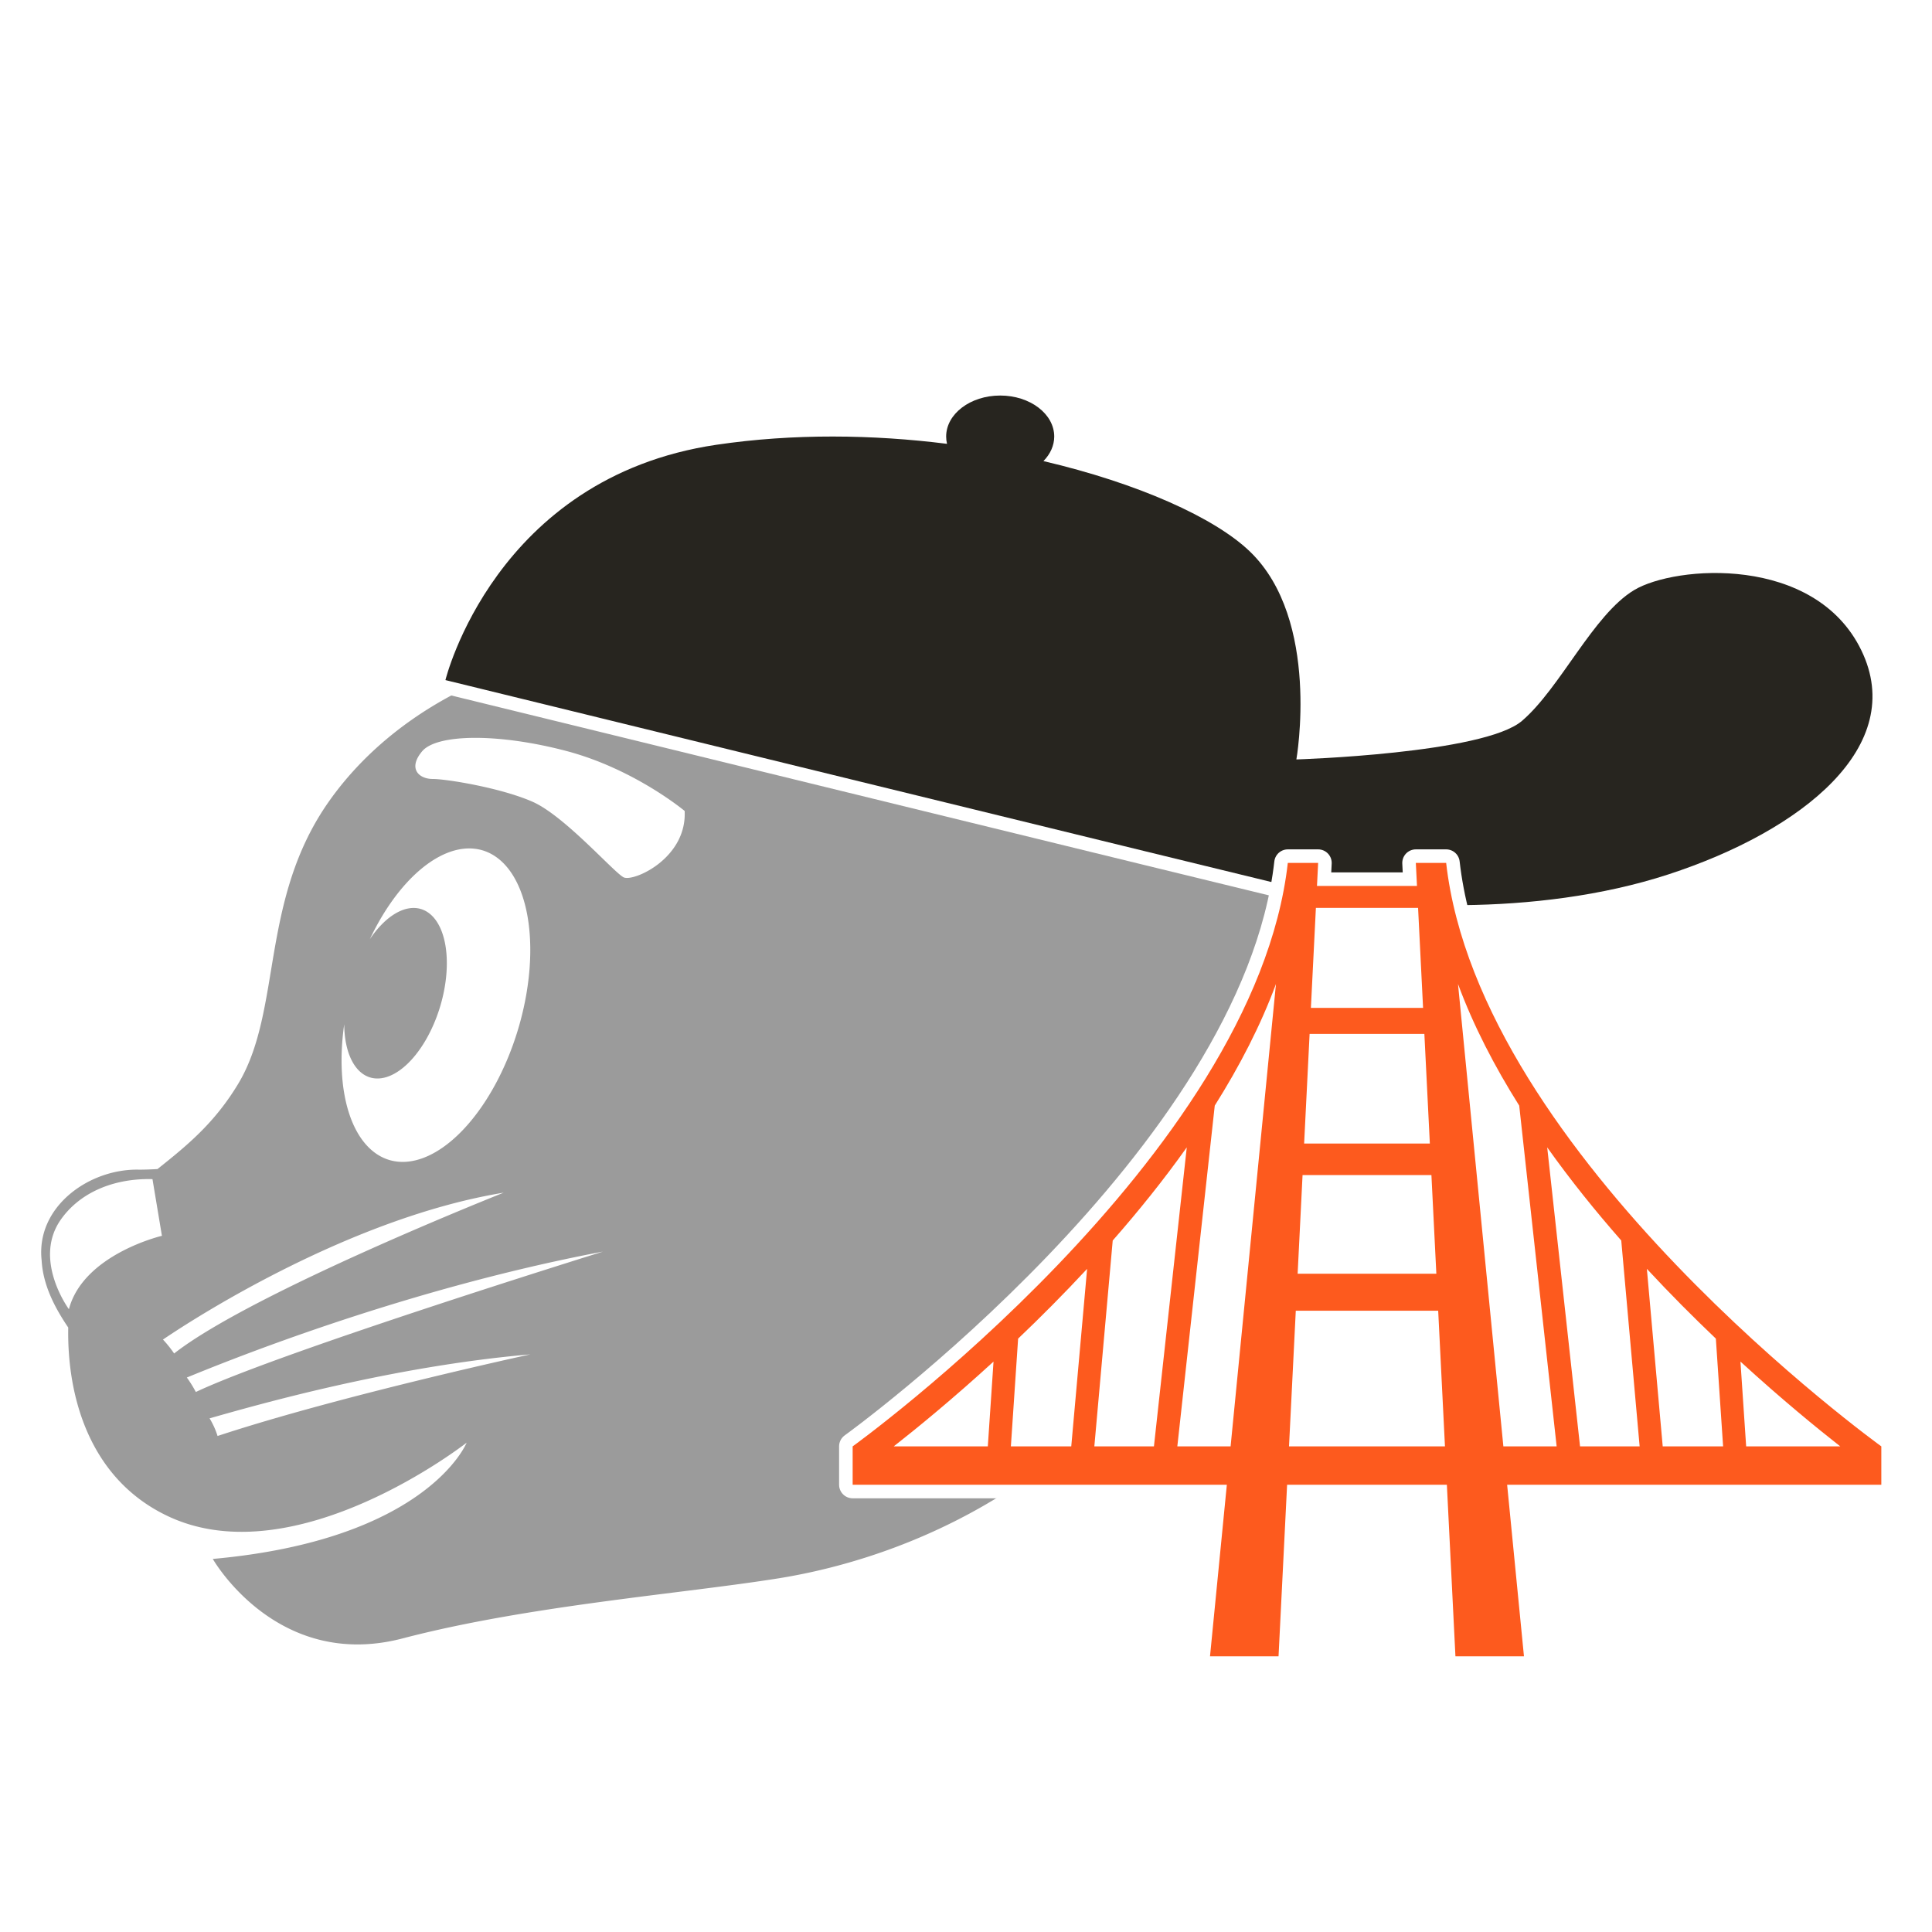 <?xml version="1.0" encoding="UTF-8" standalone="no"?>
<!-- Created with Inkscape (http://www.inkscape.org/) -->

<svg
   xmlns:dc="http://purl.org/dc/elements/1.1/"
   xmlns:cc="http://creativecommons.org/ns#"
   xmlns:rdf="http://www.w3.org/1999/02/22-rdf-syntax-ns#"
   xmlns:svg="http://www.w3.org/2000/svg"
   xmlns="http://www.w3.org/2000/svg"
   xmlns:sodipodi="http://sodipodi.sourceforge.net/DTD/sodipodi-0.dtd"
   xmlns:inkscape="http://www.inkscape.org/namespaces/inkscape"
   width="1000"
   height="1000"
   viewBox="0 0 264.583 264.583"
   version="1.1"
   id="svg8"
   inkscape:version="0.92.3 (2405546, 2018-03-11)"
   sodipodi:docname="sfg.svg">
  <rect x="0" y="0" width="264.583" height="264.583" fill="#808080" stroke="none"/>
  <defs
     id="defs2" />
  <sodipodi:namedview
     id="base"
     pagecolor="#ffffff"
     bordercolor="#666666"
     borderopacity="1.0"
     inkscape:pageopacity="0.0"
     inkscape:pageshadow="2"
     inkscape:zoom="0.49497475"
     inkscape:cx="707.41229"
     inkscape:cy="411.12696"
     inkscape:document-units="mm"
     inkscape:current-layer="layer1"
     showgrid="false"
     units="px"
     inkscape:window-width="1920"
     inkscape:window-height="1029"
     inkscape:window-x="1920"
     inkscape:window-y="0"
     inkscape:window-maximized="1"
     inkscape:snap-global="false" />
  <g
     inkscape:label="Layer 1"
     inkscape:groupmode="layer"
     id="layer1"
     transform="translate(0,-32.417)">
    <rect
       style="opacity:1;fill:#ffffff;fill-opacity:1;stroke:#ffffff;stroke-width:5.292;stroke-linecap:square;stroke-linejoin:round;stroke-miterlimit:4;stroke-dasharray:none;stroke-opacity:1;paint-order:normal"
       id="rect1034"
       width="288.651"
       height="282.237"
       x="-7.484"
       y="24.92" />
    <g
       id="g1032"
       transform="matrix(0.701,0,0,0.701,-361.496,42.994)">
      <path
         id="path920"
         transform="matrix(0.265,0,0,0.265,0,32.417)"
         d="m 2320,315.715 c 0,0 -79.999,22.856 -131.428,95.713 -51.428,72.857 -34.288,154.287 -67.145,208.572 -17.444,28.82 -37.414,45.113 -59.355,62.58 -3.485,0.187 -9.743,0.49 -14.055,0.42 -36.443,-0.596 -75.661,27.348 -71.34,66.857 1.005,18.19 9.547,34.693 19.613,49.537 -0.905,50.26 15.271,111.729 73.709,139.178 94.286,44.286 220,-54.287 220,-54.287 0,0 -28.571,71.429 -187.143,85.715 0,0 47.143,82.858 140,58.572 92.857,-24.286 205.714,-32.859 277.143,-44.287 71.429,-11.429 225.715,-55.713 315.715,-225.713 90,-170 67.141,-268.573 35.713,-324.287 C 2839.999,378.571 2320,315.715 2320,315.715 Z m -24.688,48.973 c 18.884,-0.134 42.724,2.991 67.902,9.598 50.357,13.214 87.5,44.287 87.5,44.287 1.786,35 -37.857,52.499 -45,48.928 -7.143,-3.571 -43.571,-45.358 -67.142,-55.715 C 2315.001,401.428 2275,395 2265,395 c -10,0 -18.572,-7.5 -7.857,-20.357 5.357,-6.429 19.286,-9.821 38.17,-9.955 z m -6.197,81.621 a 63.135,119.198 16.811 0 1 12.699,1.332 63.135,119.198 16.811 0 1 25.961,132.363 63.135,119.198 16.811 0 1 -94.91,95.844 63.135,119.198 16.811 0 1 -33.119,-100.029 34.345,64.844 16.811 0 0 19.049,39.201 34.345,64.844 16.811 0 0 51.631,-52.141 34.345,64.844 16.811 0 0 -14.123,-72.006 34.345,64.844 16.811 0 0 -37.658,22.219 63.135,119.198 16.811 0 1 70.471,-66.783 z m -233.381,243.654 c 0.883,10e-4 1.77,0.014 2.66,0.037 l 6.963,41.785 c 0,0 -57.858,13.572 -68.572,54.107 0,0 -26.737,-36.236 -6.07,-65.893 13.625,-19.552 37.642,-30.078 65.02,-30.037 z m 261.555,10.021 c 0,-10e-6 -185.551,73.559 -242.936,118.553 -2.545,-3.756 -5.599,-7.535 -8.232,-10.262 23.643,-16.096 138.251,-89.773 251.168,-108.291 z m 73.236,43.438 c 0,0 -236.105,73.319 -300.164,103.492 -2.122,-3.988 -4.351,-7.524 -6.635,-10.672 20.523,-8.315 154.632,-64.057 306.799,-92.82 z m -53.537,75.762 c 0,0 -140.377,30.42 -230.617,60.176 -1.375,-4.48 -3.464,-9.049 -5.883,-13.014 35.349,-10.032 133.988,-38.318 236.5,-47.162 z"
         style="fill:#9b9b9b;fill-opacity:1;stroke:none;stroke-width:1px;stroke-linecap:butt;stroke-linejoin:miter;stroke-opacity:1"
         inkscape:connector-curvature="0" />
      <path
         style="opacity:1;fill:#27251f;fill-opacity:1;stroke:#ffffff;stroke-width:5.292;stroke-linecap:butt;stroke-linejoin:miter;stroke-miterlimit:4;stroke-dasharray:none;stroke-opacity:1"
         d="m 711.084,62.183 c -5.83,7.8e-5 -10.557,3.59 -10.557,8.018 10e-4,0.476 0.058,0.95 0.17,1.418 -14.438,-1.817 -29.981,-2.05 -45.072,0.186 -43.298,6.414 -52.919,45.97 -52.919,45.97 0,0 155.016,37.952 168.38,41.159 13.363,3.207 44.367,5.346 70.559,-3.207 26.192,-8.553 46.754,-25.074 37.666,-43.783 -9.087,-18.709 -36.349,-16.571 -44.367,-11.76 -8.018,4.811 -14.433,19.141 -21.916,25.555 -7.484,6.414 -44.08,7.537 -44.08,7.537 0,0 4.811,-27.261 -9.087,-40.625 -6.855,-6.591 -21.774,-13.31 -40.327,-17.66 1.363,-1.383 2.102,-3.063 2.107,-4.79 2e-5,-4.428 -4.726,-8.018 -10.557,-8.018 z"
         id="path952"
         inkscape:connector-curvature="0"
         sodipodi:nodetypes="cccscsscssccccc" />
      <path
         sodipodi:nodetypes="cccscsscssccccc"
         inkscape:connector-curvature="0"
         id="path915"
         d="m 711.084,62.183 c -5.83,7.8e-5 -10.557,3.59 -10.557,8.018 10e-4,0.476 0.058,0.95 0.17,1.418 -14.438,-1.817 -29.981,-2.05 -45.072,0.186 -43.298,6.414 -52.919,45.97 -52.919,45.97 0,0 155.016,37.952 168.38,41.159 13.363,3.207 44.367,5.346 70.559,-3.207 26.192,-8.553 46.754,-25.074 37.666,-43.783 -9.087,-18.709 -36.349,-16.571 -44.367,-11.76 -8.018,4.811 -14.433,19.141 -21.916,25.555 -7.484,6.414 -44.08,7.537 -44.08,7.537 0,0 4.811,-27.261 -9.087,-40.625 -6.855,-6.591 -21.774,-13.31 -40.327,-17.66 1.363,-1.383 2.102,-3.063 2.107,-4.79 2e-5,-4.428 -4.726,-8.018 -10.557,-8.018 z"
         style="opacity:1;fill:#27251f;fill-opacity:1;stroke:none;stroke-width:0.265px;stroke-linecap:butt;stroke-linejoin:miter;stroke-opacity:1" />
      <g
         transform="translate(10.205,-1.512)"
         id="g1024">
        <path
           inkscape:connector-curvature="0"
           style="opacity:1;fill:#ffffff;fill-opacity:1;stroke:#ffffff;stroke-width:20;stroke-linecap:square;stroke-linejoin:round;stroke-miterlimit:4;stroke-dasharray:none;stroke-opacity:1;paint-order:normal"
           d="M 2856.861,462.6 C 2832.367,679.365 2536.061,892.715 2536.061,892.715 V 921 h 275.854 l -12.408,126.477 h 50.52 L 2856.34,921 h 117.785 l 6.314,126.477 h 50.517 L 3018.549,921 h 275.853 v -28.285 c 0,0 -296.306,-213.35 -320.801,-430.115 h -22.358 l 0.848,16.963 h -73.719 l 0.848,-16.963 z"
           transform="matrix(0.265,0,0,0.265,0,32.417)"
           id="path1017" />
        <path
           inkscape:connector-curvature="0"
           style="opacity:1;fill:#fd5a1e;fill-opacity:1;stroke:none;stroke-width:19.748;stroke-linecap:square;stroke-linejoin:round;stroke-miterlimit:4;stroke-dasharray:none;stroke-opacity:1;paint-order:normal"
           d="M 2856.861,462.6 C 2832.367,679.365 2536.061,892.715 2536.061,892.715 V 921 h 275.854 l -12.408,126.477 h 50.52 L 2856.34,921 h 117.785 l 6.314,126.477 h 50.517 L 3018.549,921 h 275.853 v -28.285 c 0,0 -296.306,-213.35 -320.801,-430.115 h -22.358 l 0.848,16.963 h -73.719 l 0.848,-16.963 z m 20.705,33.125 h 75.332 l 3.682,73.742 h -82.695 z m -29.436,56.119 -33.441,340.871 H 2775.416 L 2803.006,641.5 c 18.201,-28.907 33.803,-58.999 45.125,-89.656 z m 134.201,0 c 11.322,30.657 26.925,60.75 45.125,89.656 l 27.59,251.215 h -39.273 z m -109.404,36.816 h 84.609 l 4.033,80.811 h -92.676 z m -90.551,83.635 -24.207,220.42 h -43.938 l 13.553,-151.768 c 18.955,-21.578 37.508,-44.588 54.592,-68.652 z m 265.709,0 c 17.084,24.065 35.637,47.075 54.592,68.652 l 13.553,151.768 h -43.938 z m -180.351,20.41 h 94.996 l 3.631,72.73 h -102.258 z m -158.83,69.146 -11.685,130.863 h -44.518 l 5.34,-79.43 c 16.471,-15.68 33.681,-32.92 50.863,-51.434 z m 412.654,0 c 17.183,18.514 34.392,35.754 50.863,51.434 l 5.34,79.43 h -44.518 z m -258.816,30.859 h 104.981 l 4.992,100.004 H 2857.75 Z m -222.834,37.508 -4.201,62.496 h -69.357 c 17.157,-13.455 43.398,-34.877 73.559,-62.496 z m 550.646,0 c 30.161,27.619 56.402,49.041 73.559,62.496 h -69.357 z"
           transform="matrix(0.265,0,0,0.265,0,32.417)"
           id="rect954" />
      </g>
    </g>
  </g>
</svg>
